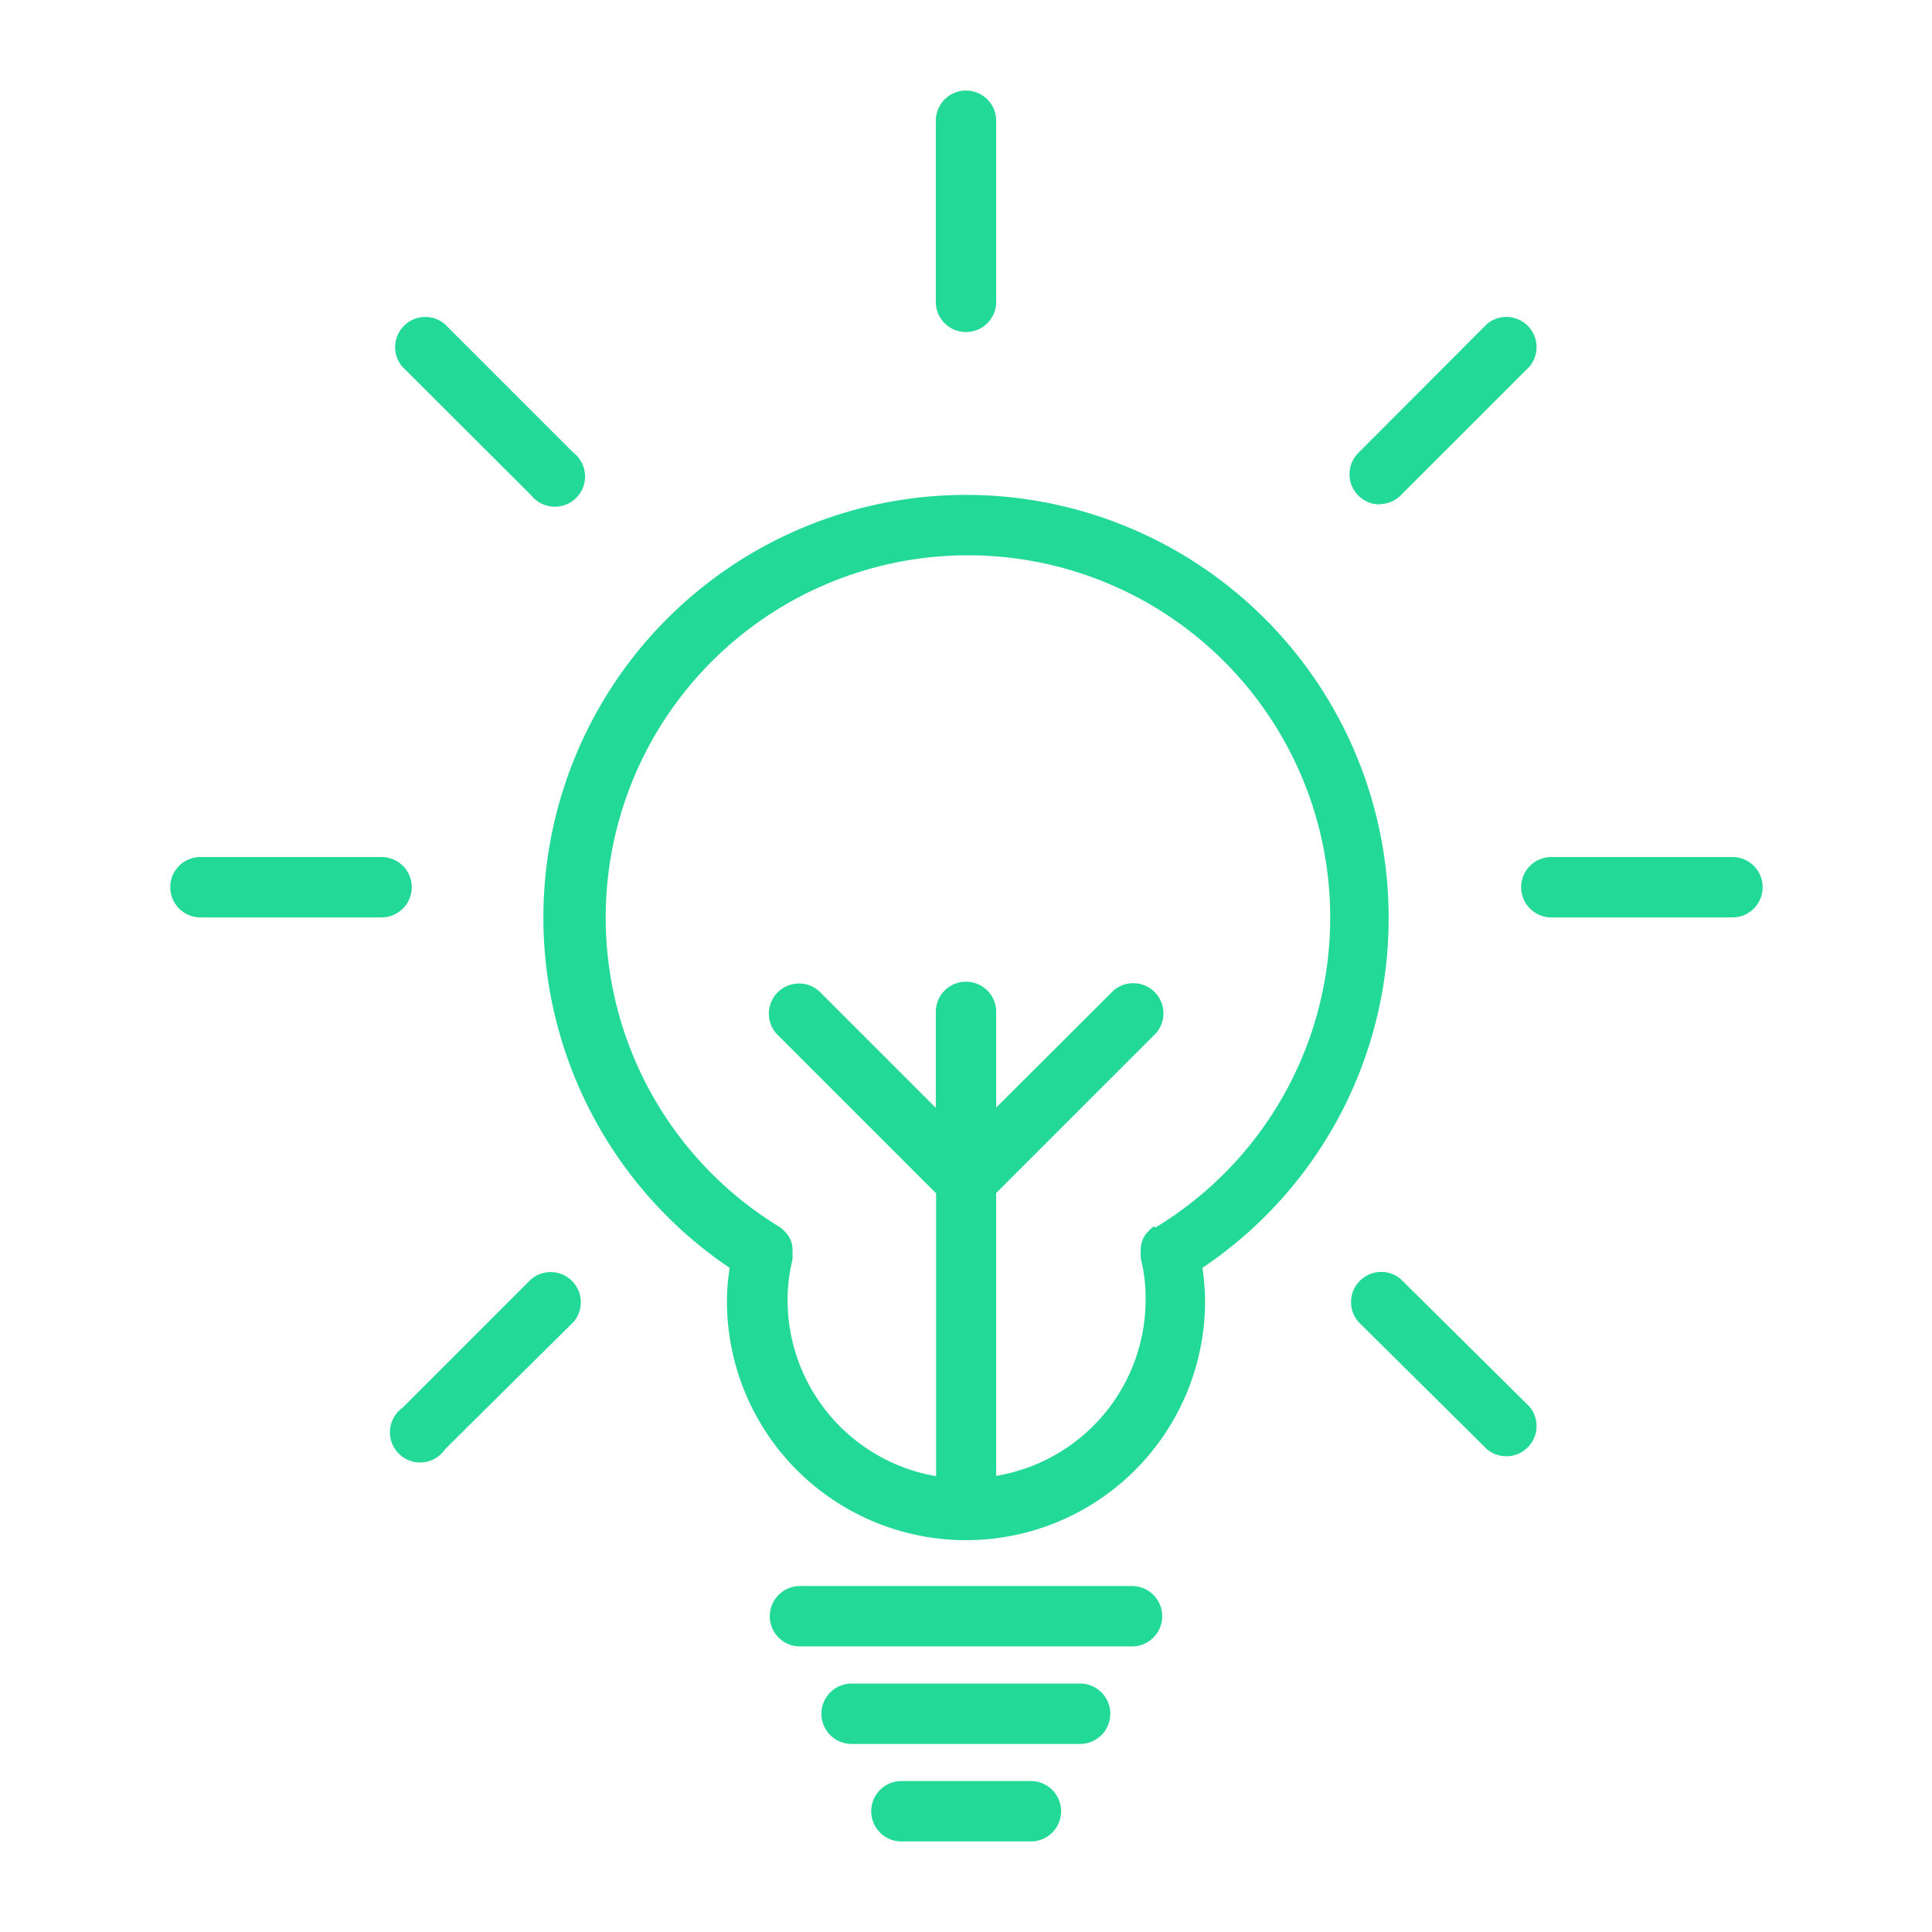 <?xml version="1.0"?>
<svg xmlns="http://www.w3.org/2000/svg" xmlns:xlink="http://www.w3.org/1999/xlink" xmlns:svgjs="http://svgjs.com/svgjs" version="1.1" width="512" height="512" x="0" y="0" viewBox="0 0 64 64" style="enable-background:new 0 0 512 512" xml:space="preserve" class=""><g><g xmlns="http://www.w3.org/2000/svg" id="Layer_28" data-name="Layer 28"><path d="m46 30.31a14 14 0 1 0 -21.83 11.69 7.7 7.7 0 0 0 -.09 1.1 7.92 7.92 0 1 0 15.84 0 7.7 7.7 0 0 0 -.09-1.1 13.93 13.93 0 0 0 6.17-11.69zm-7.79 10.32a1 1 0 0 0 -.15.14.83.83 0 0 0 -.27.66 1 1 0 0 0 0 .21s0 0 0 .05a5.31 5.31 0 0 1 .16 1.33 5.92 5.92 0 0 1 -4.95 5.87v-9.37l5.3-5.3a1 1 0 0 0 -1.41-1.41l-3.89 3.88v-3.17a1 1 0 0 0 -2 0v3.18l-3.88-3.88a1 1 0 0 0 -1.41 1.41l5.3 5.3v9.37a5.92 5.92 0 0 1 -4.92-5.83 5.31 5.31 0 0 1 .16-1.33s0 0 0-.05a1 1 0 0 0 0-.21.83.83 0 0 0 -.25-.68 1 1 0 0 0 -.15-.14 12 12 0 1 1 12.43 0z" fill="#23d997" data-original="#000000" style=""/><path d="m37.5 52.54h-11a1 1 0 0 0 0 2h11a1 1 0 0 0 0-2z" fill="#23d997" data-original="#000000" style=""/><path d="m35.79 55.77h-7.58a1 1 0 0 0 0 2h7.57a1 1 0 0 0 0-2z" fill="#23d997" data-original="#000000" style=""/><path d="m34.14 59h-4.28a1 1 0 0 0 0 2h4.29a1 1 0 0 0 0-2z" fill="#23d997" data-original="#000000" style=""/><path d="m32 11a1 1 0 0 0 1-1v-6a1 1 0 0 0 -2 0v6a1 1 0 0 0 1 1z" fill="#23d997" data-original="#000000" style=""/><path d="m45.69 16.7a1 1 0 0 0 .71-.29l4.26-4.26a1 1 0 0 0 -1.41-1.41l-4.25 4.26a1 1 0 0 0 .71 1.71z" fill="#23d997" data-original="#000000" style=""/><path d="m57.39 28.39h-6a1 1 0 0 0 0 2h6a1 1 0 0 0 0-2z" fill="#23d997" data-original="#000000" style=""/><path d="m46.4 42.37a1 1 0 0 0 -1.4 1.42l4.25 4.21a1 1 0 0 0 1.41-1.41z" fill="#23d997" data-original="#000000" style=""/><path d="m17.6 42.37-4.26 4.26a1 1 0 1 0 1.41 1.37l4.25-4.21a1 1 0 0 0 -1.41-1.41z" fill="#23d997" data-original="#000000" style=""/><path d="m13.64 29.39a1 1 0 0 0 -1-1h-6a1 1 0 1 0 0 2h6a1 1 0 0 0 1-1z" fill="#23d997" data-original="#000000" style=""/><path d="m17.6 16.41a1 1 0 1 0 1.4-1.41l-4.26-4.26a1 1 0 0 0 -1.41 1.41z" fill="#23d997" data-original="#000000" style=""/></g></g></svg>
